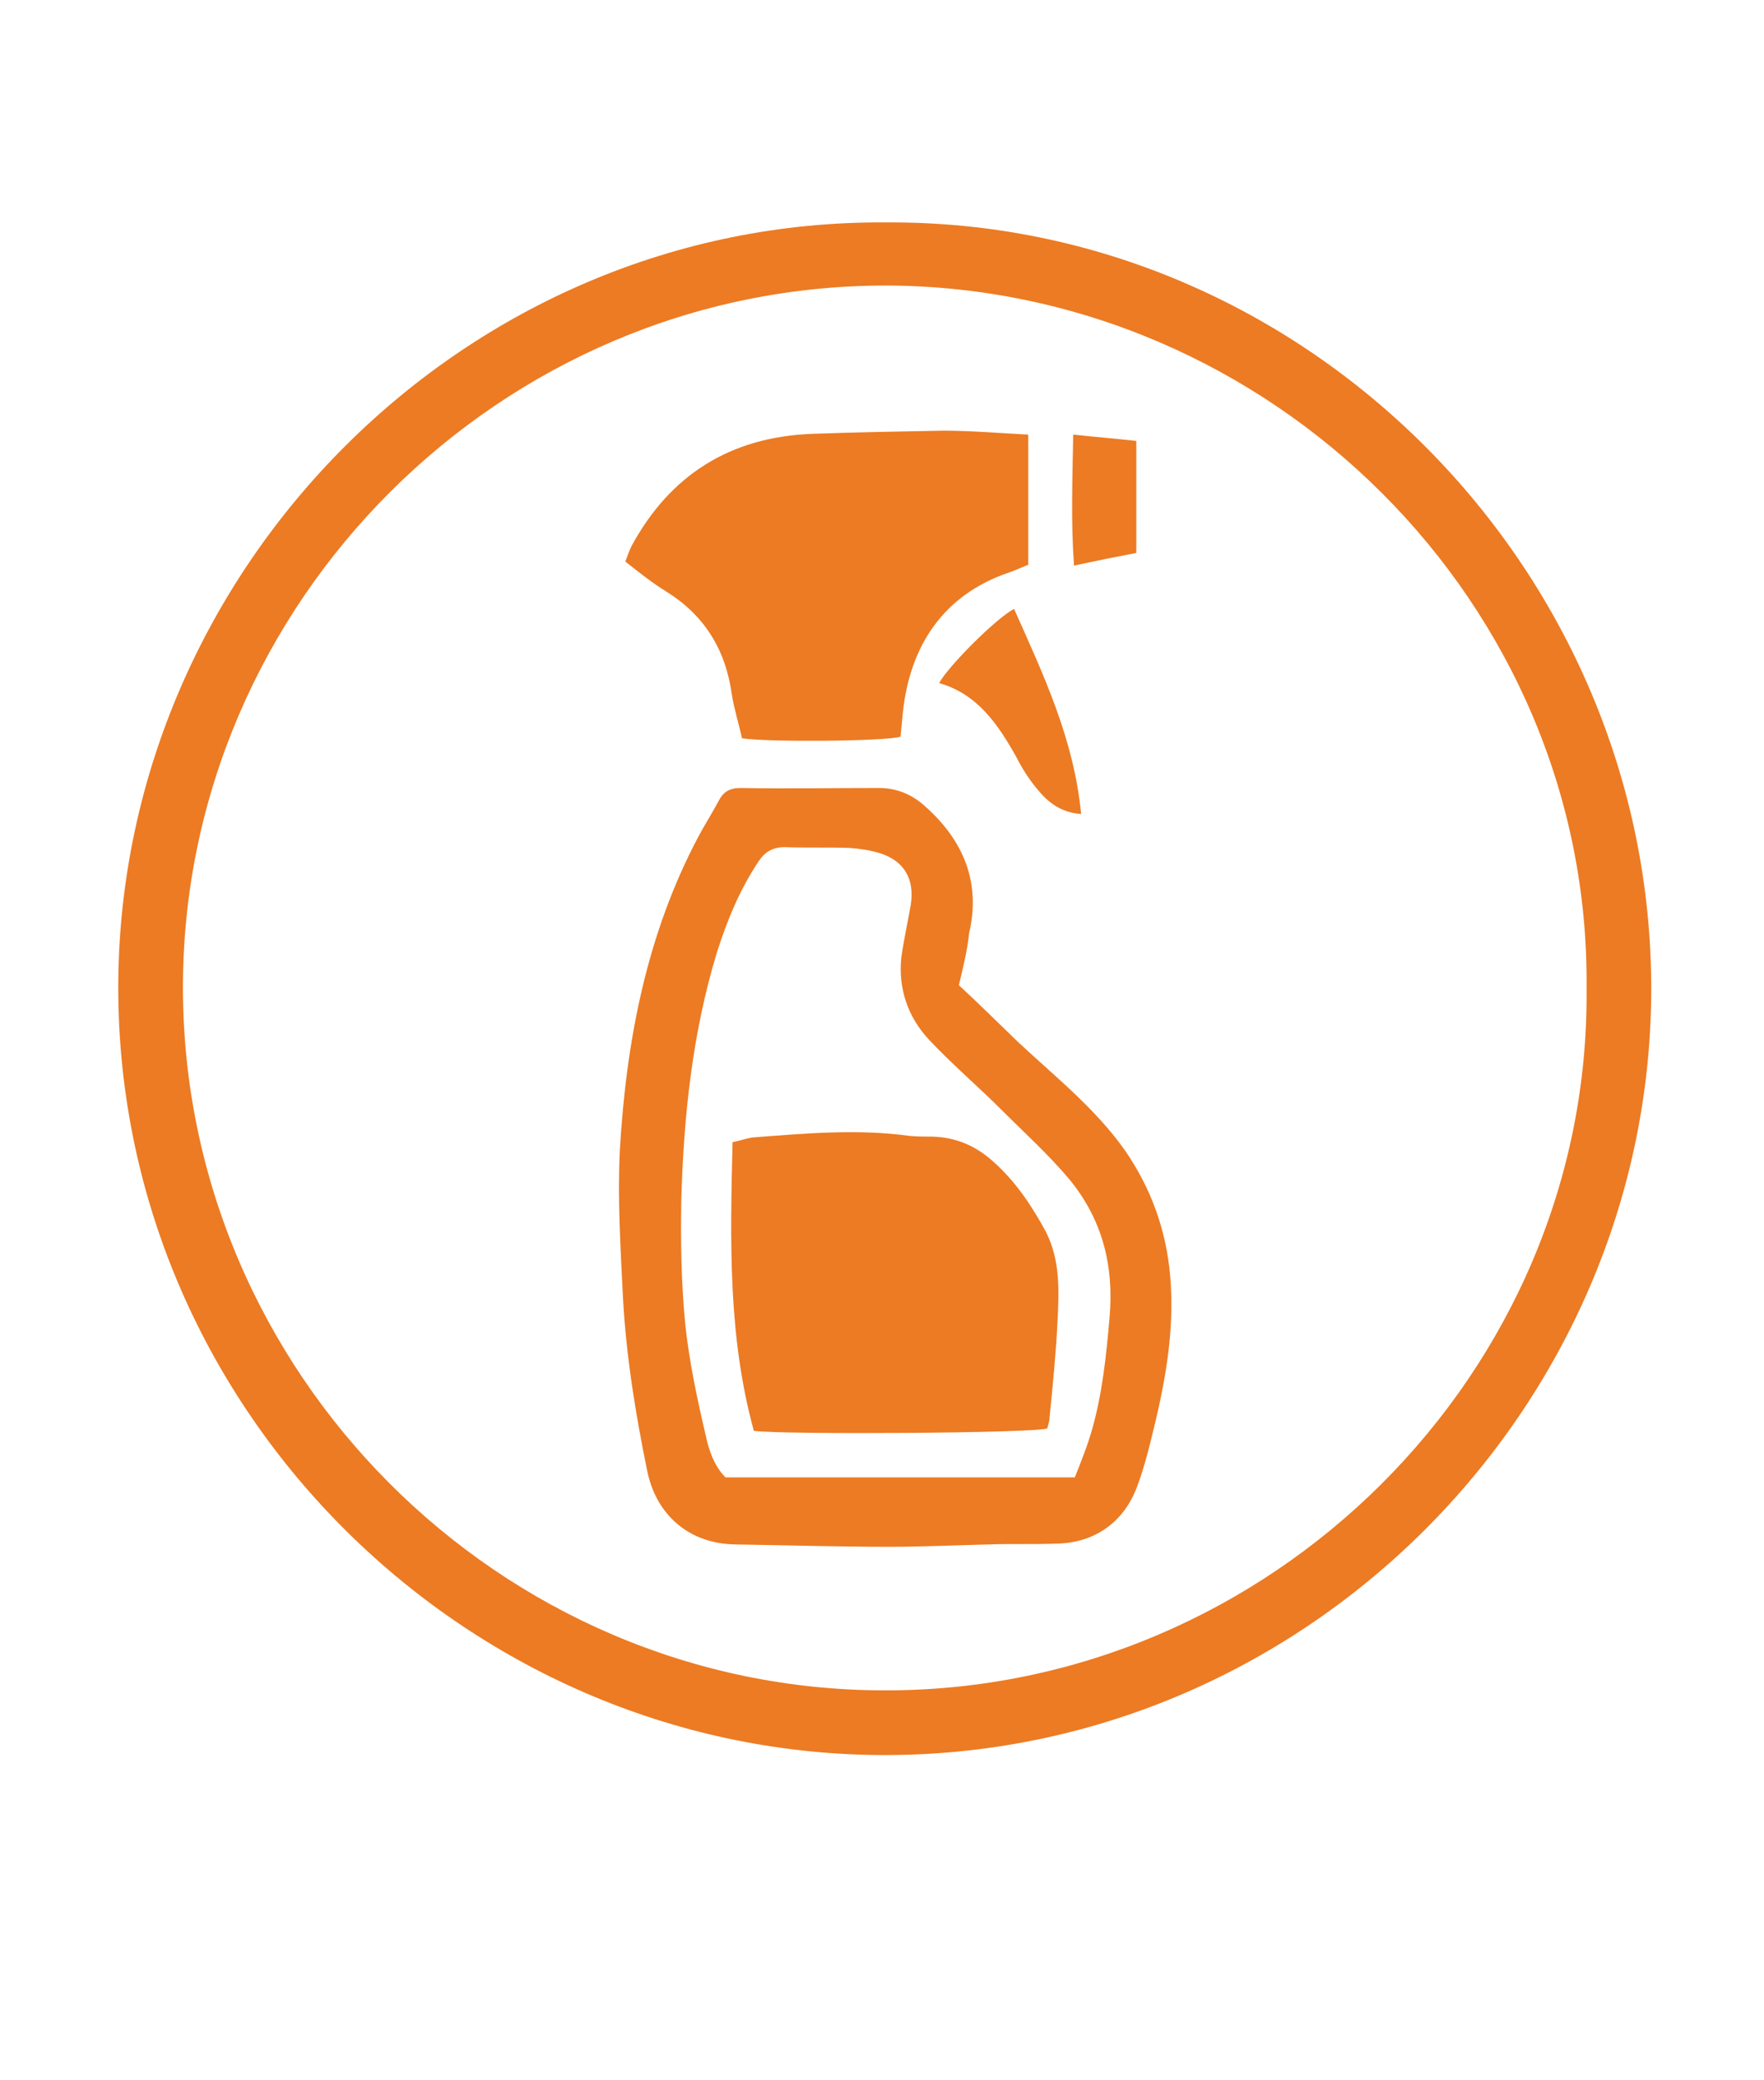 <?xml version="1.0" encoding="utf-8"?>
<!-- Generator: Adobe Illustrator 22.0.1, SVG Export Plug-In . SVG Version: 6.00 Build 0)  -->
<svg version="1.1" id="Layer_1" xmlns="http://www.w3.org/2000/svg" xmlns:xlink="http://www.w3.org/1999/xlink" x="0px" y="0px"
	 viewBox="0 0 223.7 263.7" style="enable-background:new 0 0 223.7 263.7;" xml:space="preserve">
<style type="text/css">
	.st0{fill:#EC7B23;}
</style>
<path class="st0" d="M112.3,28.2c53.2-0.4,97.3,44,97.1,97.5c-0.2,53-44.2,97.2-97.9,96.8c-52.7-0.4-96.9-44.2-96.5-98
	C15.4,71.9,59.1,27.8,112.3,28.2z M201.2,125.3c0.5-48.8-40.1-88.9-88.7-89.1c-49-0.1-89.2,40.2-89.3,88.8
	c-0.1,49,40.2,89.3,89,89.3C161,214.4,201.7,174.1,201.2,125.3z"/>
<path class="st0" d="M121.6,124.9c2.6,2.4,5,4.8,7.5,7.2c4.7,4.4,9.8,8.4,13.6,13.8c3.3,4.8,5.2,10.1,5.7,15.9
	c0.6,7.1-0.7,13.8-2.4,20.6c-0.5,2-1,3.9-1.7,5.8c-1.6,4.6-5.3,7.4-10.3,7.5c-2.9,0.1-5.7,0-8.6,0.1c-4.2,0.1-8.4,0.3-12.6,0.3
	c-6.5,0-13.1-0.2-19.6-0.3c-5.7-0.1-9.9-3.6-11.1-9.2c-1.5-7.3-2.7-14.7-3.1-22.1c-0.3-6.2-0.7-12.4-0.4-18.6
	c0.8-13.9,3.4-27.5,10-39.9c0.8-1.5,1.7-2.9,2.5-4.4c0.6-1.2,1.4-1.7,2.8-1.7c5.9,0.1,11.8,0,17.6,0c2.3,0,4.3,0.9,5.9,2.4
	c4.8,4.3,7,9.6,5.5,16C122.7,120.3,122.2,122.4,121.6,124.9z M136.3,187.3c0.8-2,1.6-4,2.2-6.1c1.3-4.6,1.8-9.4,2.2-14.1
	c0.6-6.6-0.9-12.5-5.1-17.6c-2.6-3.1-5.7-5.9-8.6-8.8c-3-3-6.3-5.8-9.2-8.9c-2.7-2.9-3.9-6.5-3.5-10.4c0.3-2.2,0.8-4.4,1.2-6.7
	c0.5-3.2-0.8-5.5-3.8-6.5c-1.3-0.4-2.6-0.6-3.9-0.7c-2.8-0.1-5.5,0-8.3-0.1c-1.5,0-2.5,0.6-3.3,1.8c-2.4,3.6-4,7.5-5.3,11.6
	c-3.1,10.2-4.2,20.7-4.5,31.3c-0.1,5.3,0,10.6,0.5,15.8c0.5,4.7,1.5,9.4,2.6,14.1c0.4,1.9,1.1,3.9,2.5,5.3
	C106.8,187.3,121.4,187.3,136.3,187.3z"/>
<path class="st0" d="M130.4,55.1c0,5.6,0,10.9,0,16.5c-0.8,0.3-1.6,0.7-2.5,1c-8.2,2.8-12.5,9.2-13.4,17.7c-0.1,1.1-0.2,2.1-0.3,3.1
	c-2.1,0.6-16.9,0.7-20.1,0.2c-0.4-1.8-1-3.7-1.3-5.6c-0.8-5.7-3.5-10-8.3-13c-1.8-1.1-3.4-2.4-5.2-3.8c0.3-0.8,0.5-1.4,0.8-2
	C85,60.2,92.6,55.4,103,55c5.5-0.2,11.1-0.3,16.6-0.4C123.1,54.6,126.6,54.9,130.4,55.1z"/>
<path class="st0" d="M137.1,103.2c-2.7-0.2-4.3-1.6-5.6-3.2c-1-1.2-1.9-2.6-2.6-4c-2.3-4.1-4.9-8-9.8-9.4c1.1-2.1,7.3-8.3,9.5-9.4
	C132.3,85.5,136.2,93.7,137.1,103.2z"/>
<path class="st0" d="M144.1,70.1c-2.6,0.5-5.1,1-7.9,1.6c-0.4-5.6-0.2-10.9-0.1-16.6c2.8,0.3,5.3,0.5,8,0.8
	C144.1,60.6,144.1,65.2,144.1,70.1z"/>
<path class="st0" d="M95.6,181.4c-3.3-12-3-24.2-2.7-36.6c1-0.2,1.8-0.5,2.6-0.6c6.6-0.5,13.2-1.1,19.8-0.2c1,0.1,2,0.1,3,0.1
	c3,0.1,5.5,1.2,7.7,3.2c2.8,2.5,4.8,5.5,6.6,8.8c1.9,3.7,1.7,7.6,1.5,11.6s-0.6,8-1,12c0,0.5-0.2,1-0.3,1.4
	C131,181.7,99.5,181.9,95.6,181.4z"/>
</svg>
